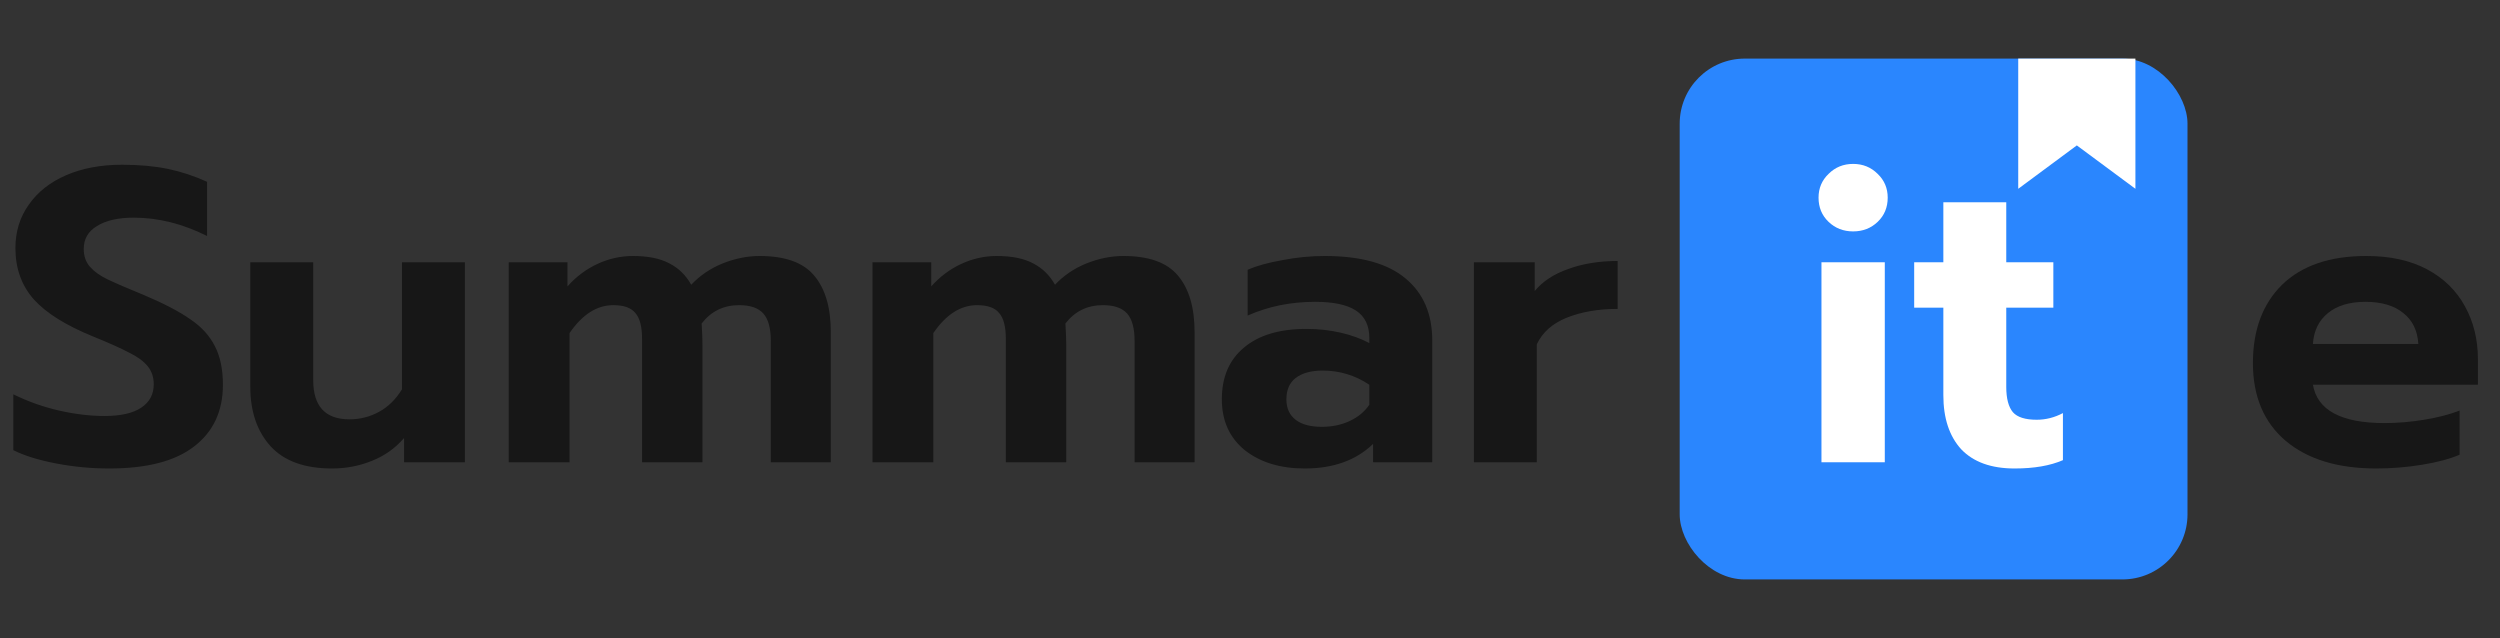 <svg width="192" height="49" viewBox="0 0 192 49" fill="none" xmlns="http://www.w3.org/2000/svg">
<rect x="0" y="0" width="192" height="49" fill="#333333" stroke="none"/>
<rect x="129" y="4.5" width="39" height="40" rx="5" fill="#2A86FE"/>
<path d="M8.384 35.98C7.019 35.98 5.664 35.852 4.32 35.596C2.976 35.34 1.877 34.999 1.024 34.572V30.284C2.155 30.839 3.328 31.255 4.544 31.532C5.76 31.809 6.923 31.948 8.032 31.948C9.269 31.948 10.208 31.735 10.848 31.308C11.488 30.881 11.808 30.284 11.808 29.516C11.808 28.961 11.648 28.492 11.328 28.108C11.008 27.724 10.539 27.383 9.92 27.084C9.323 26.764 8.395 26.348 7.136 25.836C5.045 24.983 3.531 24.033 2.592 22.988C1.653 21.921 1.184 20.609 1.184 19.052C1.184 17.793 1.525 16.684 2.208 15.724C2.891 14.743 3.851 13.985 5.088 13.452C6.325 12.919 7.755 12.652 9.376 12.652C10.699 12.652 11.872 12.759 12.896 12.972C13.92 13.185 14.923 13.516 15.904 13.964V18.124C14.027 17.185 12.149 16.716 10.272 16.716C9.077 16.716 8.139 16.929 7.456 17.356C6.773 17.761 6.432 18.348 6.432 19.116C6.432 19.671 6.592 20.129 6.912 20.492C7.232 20.855 7.68 21.175 8.256 21.452C8.832 21.729 9.771 22.135 11.072 22.668C12.587 23.308 13.771 23.927 14.624 24.524C15.477 25.1 16.107 25.793 16.512 26.604C16.917 27.393 17.12 28.375 17.12 29.548C17.12 31.575 16.384 33.153 14.912 34.284C13.461 35.415 11.285 35.98 8.384 35.98ZM25.495 35.98C23.404 35.98 21.836 35.415 20.791 34.284C19.745 33.132 19.223 31.607 19.223 29.708V20.14H24.055V29.196C24.055 31.201 24.983 32.204 26.839 32.204C27.649 32.204 28.407 32.012 29.111 31.628C29.815 31.244 30.401 30.668 30.871 29.9V20.14H35.703V35.5H31.031V33.644C30.348 34.433 29.516 35.02 28.535 35.404C27.575 35.788 26.561 35.98 25.495 35.98ZM39.07 20.14H43.582V21.996C44.244 21.249 45.012 20.673 45.886 20.268C46.761 19.863 47.668 19.66 48.606 19.66C49.78 19.66 50.718 19.852 51.422 20.236C52.126 20.599 52.681 21.143 53.086 21.868C53.748 21.164 54.548 20.62 55.486 20.236C56.446 19.852 57.396 19.66 58.334 19.66C60.297 19.66 61.694 20.161 62.526 21.164C63.38 22.167 63.806 23.617 63.806 25.516V35.5H59.198V26.188C59.198 25.207 59.006 24.503 58.622 24.076C58.238 23.649 57.62 23.436 56.766 23.436C55.572 23.436 54.612 23.905 53.886 24.844C53.929 25.527 53.95 26.081 53.95 26.508V35.5H49.31V26.028C49.31 25.089 49.14 24.428 48.798 24.044C48.478 23.639 47.913 23.436 47.102 23.436C45.844 23.436 44.724 24.151 43.742 25.58V35.5H39.07V20.14ZM67.008 20.14H71.52V21.996C72.181 21.249 72.949 20.673 73.824 20.268C74.698 19.863 75.605 19.66 76.544 19.66C77.717 19.66 78.656 19.852 79.36 20.236C80.064 20.599 80.618 21.143 81.024 21.868C81.685 21.164 82.485 20.62 83.424 20.236C84.384 19.852 85.333 19.66 86.272 19.66C88.234 19.66 89.632 20.161 90.464 21.164C91.317 22.167 91.744 23.617 91.744 25.516V35.5H87.136V26.188C87.136 25.207 86.944 24.503 86.56 24.076C86.176 23.649 85.557 23.436 84.704 23.436C83.509 23.436 82.549 23.905 81.824 24.844C81.866 25.527 81.888 26.081 81.888 26.508V35.5H77.248V26.028C77.248 25.089 77.077 24.428 76.736 24.044C76.416 23.639 75.85 23.436 75.04 23.436C73.781 23.436 72.661 24.151 71.68 25.58V35.5H67.008V20.14ZM100.205 35.98C98.327 35.98 96.791 35.511 95.597 34.572C94.423 33.612 93.837 32.311 93.837 30.668C93.837 28.961 94.402 27.639 95.532 26.7C96.663 25.74 98.263 25.26 100.333 25.26C101.25 25.26 102.125 25.356 102.957 25.548C103.789 25.74 104.525 26.007 105.165 26.348V25.964C105.165 25.004 104.823 24.3 104.141 23.852C103.458 23.404 102.413 23.18 101.005 23.18C99.127 23.18 97.399 23.532 95.82 24.236V20.716C96.503 20.417 97.388 20.172 98.477 19.98C99.564 19.767 100.653 19.66 101.741 19.66C104.514 19.66 106.583 20.236 107.949 21.388C109.314 22.519 109.997 24.108 109.997 26.156V35.5H105.453V34.092C104.151 35.351 102.402 35.98 100.205 35.98ZM101.517 32.78C102.306 32.78 103.021 32.631 103.661 32.332C104.301 32.033 104.802 31.617 105.165 31.084V29.548C104.077 28.823 102.882 28.46 101.581 28.46C100.685 28.46 99.991 28.652 99.501 29.036C99.031 29.399 98.796 29.943 98.796 30.668C98.796 31.351 99.031 31.873 99.501 32.236C99.97 32.599 100.642 32.78 101.517 32.78ZM113.195 20.14H117.867V22.348C118.486 21.601 119.35 21.036 120.459 20.652C121.569 20.247 122.827 20.044 124.235 20.044V23.724C122.763 23.724 121.462 23.948 120.331 24.396C119.222 24.844 118.454 25.527 118.027 26.444V35.5H113.195V20.14Z" fill="#171717"/>
<path d="M142.32 17.772C141.573 17.772 140.944 17.527 140.432 17.036C139.92 16.545 139.664 15.927 139.664 15.18C139.664 14.455 139.92 13.847 140.432 13.356C140.944 12.844 141.573 12.588 142.32 12.588C143.067 12.588 143.696 12.844 144.208 13.356C144.72 13.847 144.976 14.455 144.976 15.18C144.976 15.927 144.72 16.545 144.208 17.036C143.696 17.527 143.067 17.772 142.32 17.772ZM139.888 20.14H144.752V35.5H139.888V20.14ZM154.721 35.98C152.929 35.98 151.564 35.489 150.625 34.508C149.708 33.505 149.249 32.119 149.249 30.348V23.628H147.009V20.14H149.249V15.532H154.081V20.14H157.697V23.628H154.081V29.708C154.081 30.604 154.252 31.255 154.593 31.66C154.934 32.044 155.542 32.236 156.417 32.236C157.121 32.236 157.793 32.065 158.433 31.724V35.34C157.452 35.767 156.214 35.98 154.721 35.98Z" fill="white"/>
<path d="M182.496 35.98C179.552 35.98 177.237 35.276 175.552 33.868C173.867 32.439 173.024 30.444 173.024 27.884C173.024 25.345 173.771 23.34 175.264 21.868C176.779 20.396 178.933 19.66 181.728 19.66C183.563 19.66 185.12 20.001 186.4 20.684C187.68 21.367 188.651 22.316 189.312 23.532C189.973 24.727 190.304 26.081 190.304 27.596V29.548H177.632C177.973 31.511 179.808 32.492 183.136 32.492C184.117 32.492 185.131 32.407 186.176 32.236C187.221 32.065 188.128 31.831 188.896 31.532V34.924C188.149 35.244 187.189 35.5 186.016 35.692C184.843 35.884 183.669 35.98 182.496 35.98ZM185.728 26.412C185.664 25.388 185.28 24.599 184.576 24.044C183.872 23.468 182.901 23.18 181.664 23.18C180.448 23.18 179.488 23.468 178.784 24.044C178.08 24.62 177.696 25.409 177.632 26.412H185.728Z" fill="#171717"/>
<path d="M155 14.5V4.5H164V14.5L159.5 11.167L155 14.5Z" fill="white"/>
</svg>
